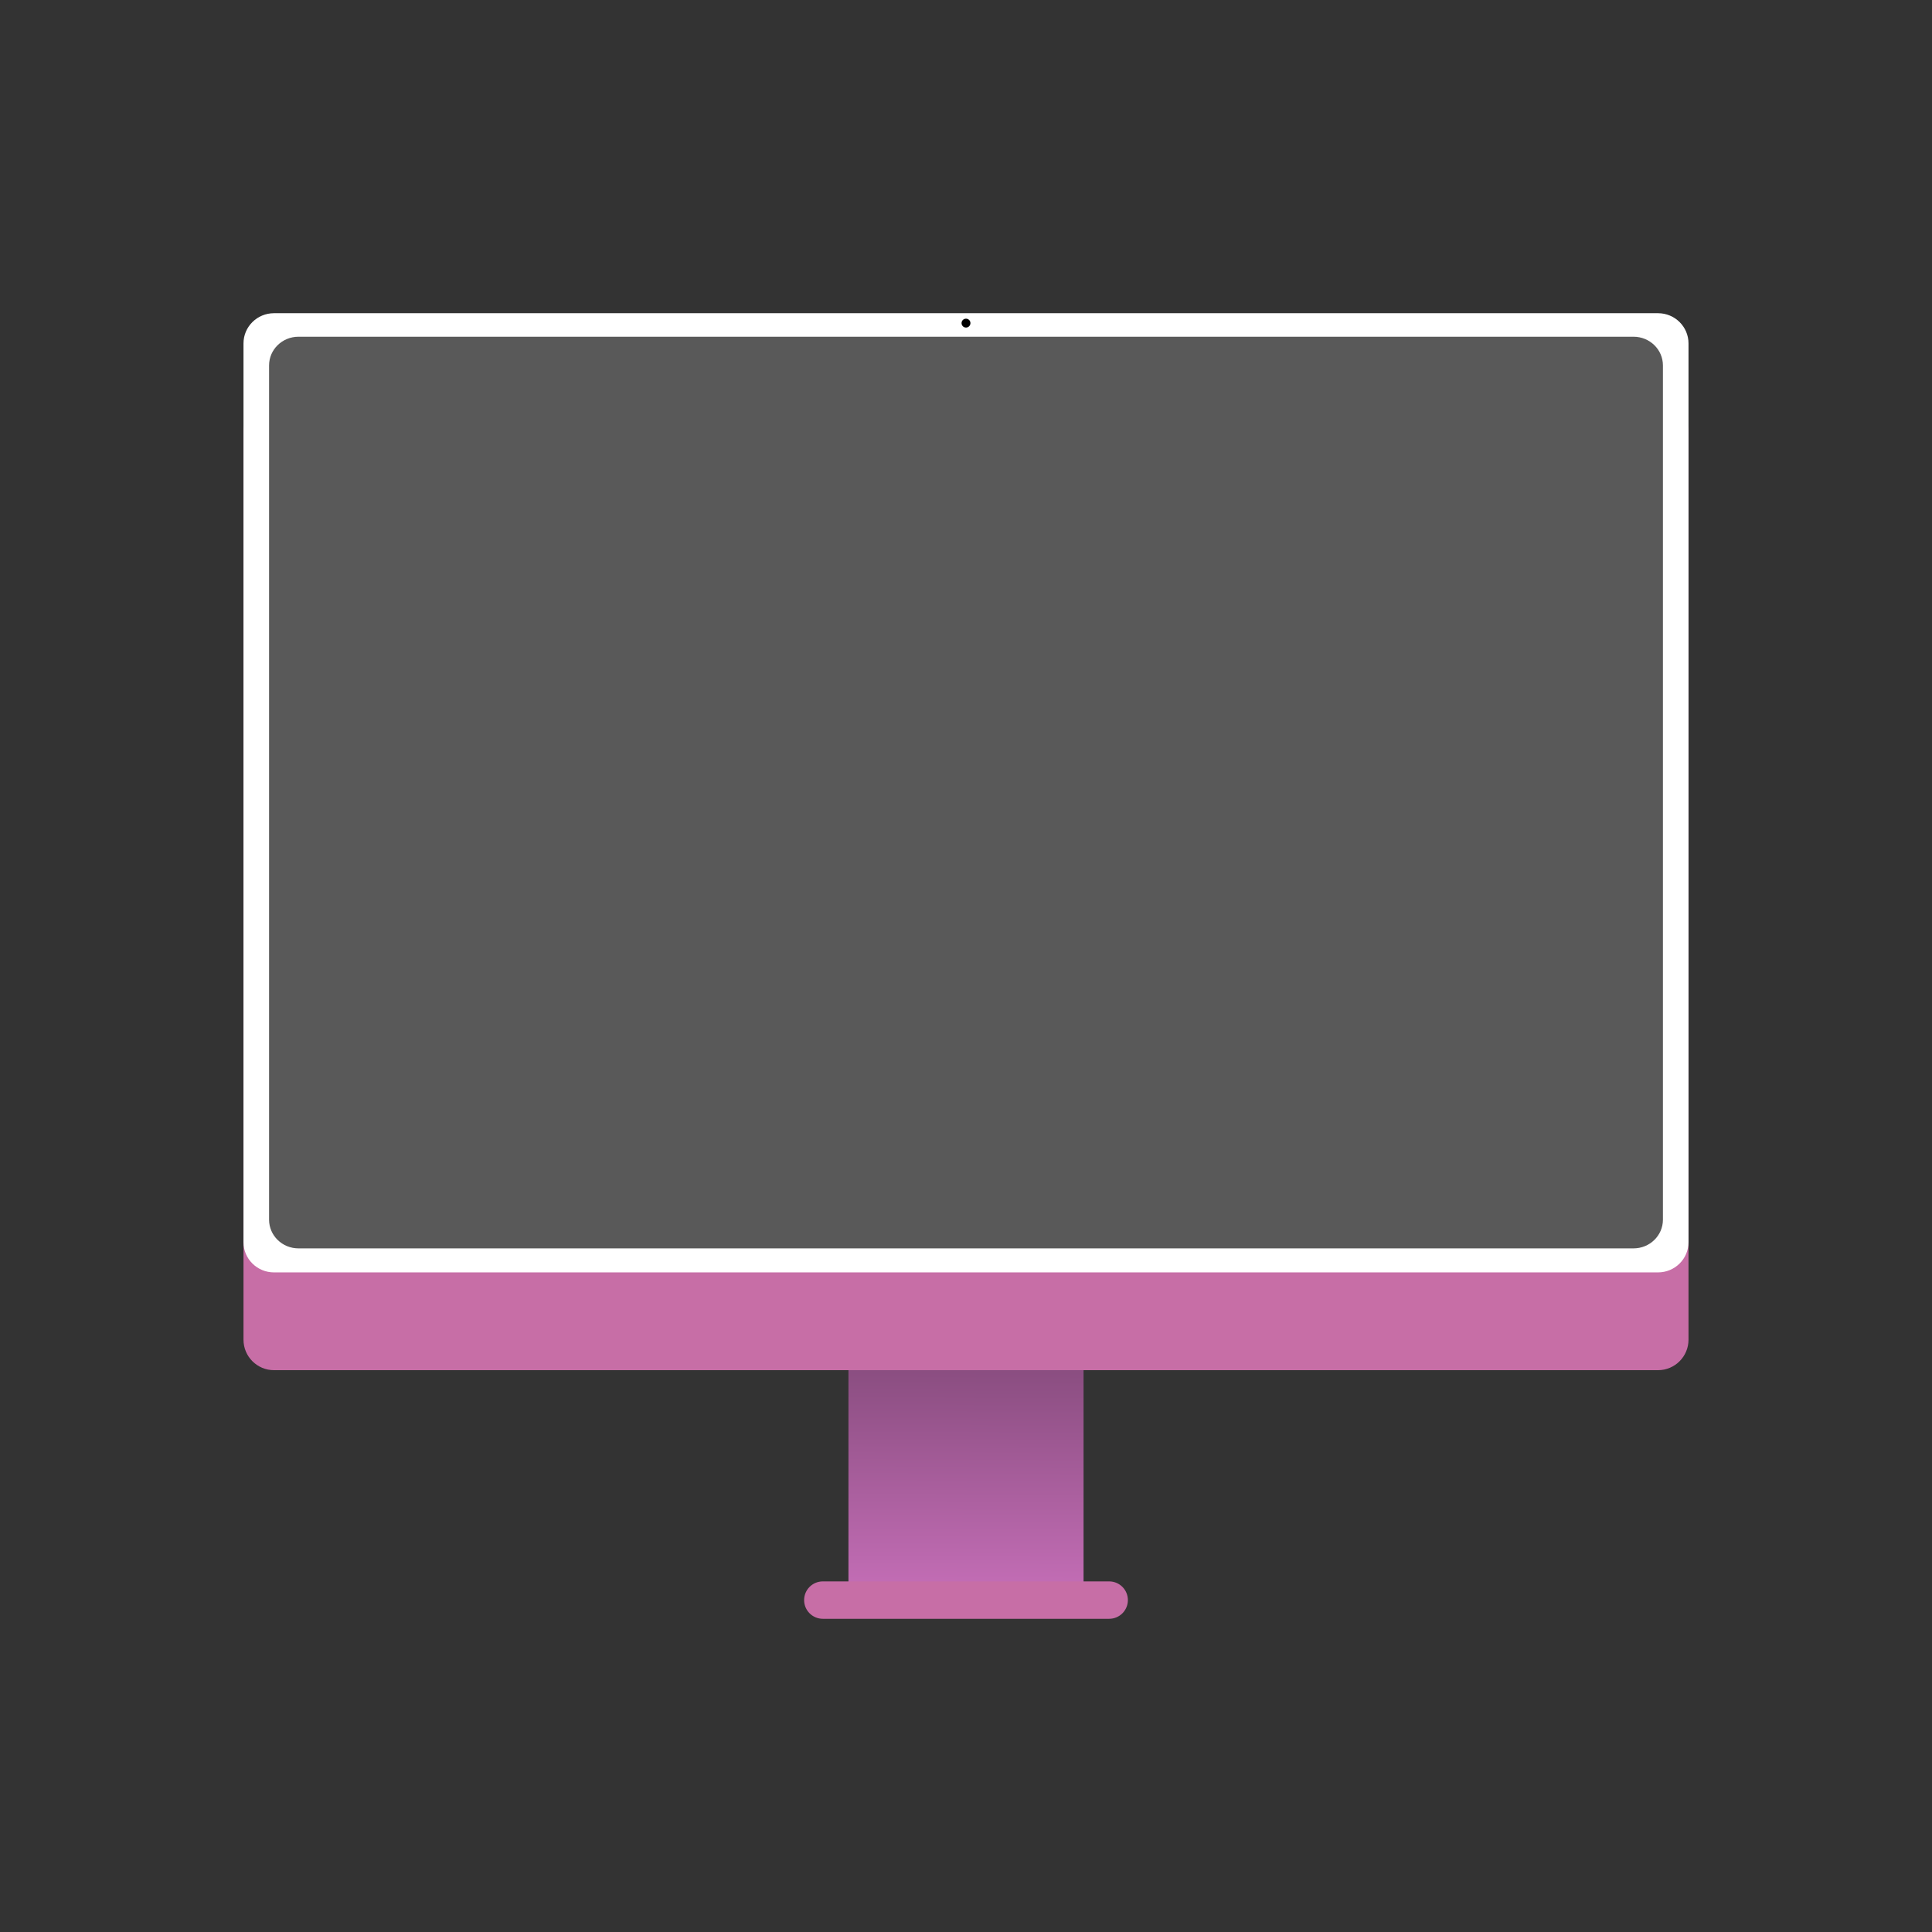 <?xml version="1.0" encoding="UTF-8" standalone="no"?>
<!DOCTYPE svg PUBLIC "-//W3C//DTD SVG 1.1//EN" "http://www.w3.org/Graphics/SVG/1.1/DTD/svg11.dtd">
<!-- Created with Vectornator (http://vectornator.io/) -->
<svg height="100%" stroke-miterlimit="10" style="fill-rule:nonzero;clip-rule:evenodd;stroke-linecap:round;stroke-linejoin:round;" version="1.1" viewBox="0 0 1024 1024" width="100%" xml:space="preserve" xmlns="http://www.w3.org/2000/svg" xmlns:vectornator="http://vectornator.io" xmlns:xlink="http://www.w3.org/1999/xlink">
<rect x="0" y="0" width="1024" height="1024" fill="#333333" stroke="none"/>
<defs>
<linearGradient gradientTransform="matrix(0.952 0 0 0.952 80.252 -77.977)" gradientUnits="userSpaceOnUse" id="LinearGradient" x1="453.08" x2="455.24" y1="977.303" y2="546.846">
<stop offset="0" stop-color="#c870ba"/>
<stop offset="1" stop-color="#000000"/>
</linearGradient>
</defs>
<clipPath id="ArtboardFrame">
<rect height="1024" width="1024" x="0" y="0"/>
</clipPath>
<g clip-path="url(#ArtboardFrame)" id="Layer-1" vectornator:layerName="Layer 1">
<g opacity="1">
<g opacity="1">
<path d="M449.695 687.356L574.305 687.356L574.305 854.803L449.695 854.803L449.695 687.356Z" fill="url(#LinearGradient)" fill-rule="nonzero" opacity="1" stroke="none"/>
<path d="M436.11 838.174L587.89 838.174C593.363 838.174 597.8 842.611 597.8 848.083L597.8 848.083C597.8 853.556 593.363 857.993 587.89 857.993L436.11 857.993C430.637 857.993 426.2 853.556 426.2 848.083L426.2 848.083C426.2 842.611 430.637 838.174 436.11 838.174Z" fill="#c76ea6" fill-rule="nonzero" opacity="1" stroke="none"/>
</g>
<path d="M145.213 212.938L878.787 212.938C887.709 212.938 894.942 220.17 894.942 229.092L894.942 710.067C894.942 718.989 887.709 726.222 878.787 726.222L145.213 726.222C136.291 726.222 129.058 718.989 129.058 710.067L129.058 229.092C129.058 220.17 136.291 212.938 145.213 212.938Z" fill="#c76ea6" fill-rule="nonzero" opacity="1" stroke="none"/>
<path d="M145.213 166.007L878.787 166.007C887.709 166.007 894.942 173.171 894.942 182.008L894.942 658.397C894.942 667.234 887.709 674.397 878.787 674.397L145.213 674.397C136.291 674.397 129.058 667.234 129.058 658.397L129.058 182.008C129.058 173.171 136.291 166.007 145.213 166.007Z" fill="#ffffff" fill-rule="nonzero" opacity="1" stroke="none"/>
<path d="M158.198 178.471L865.802 178.471C874.409 178.471 881.385 185.279 881.385 193.678L881.385 646.458C881.385 654.857 874.409 661.665 865.802 661.665L158.198 661.665C149.591 661.665 142.615 654.857 142.615 646.458L142.615 193.678C142.615 185.279 149.591 178.471 158.198 178.471Z" fill="#595959" fill-rule="nonzero" opacity="1" stroke="none"/>
<path d="M509.647 171.257C509.647 169.958 510.7 168.904 512 168.904C513.3 168.904 514.353 169.958 514.353 171.257C514.353 172.557 513.3 173.611 512 173.611C510.7 173.611 509.647 172.557 509.647 171.257Z" fill="#000000" fill-rule="nonzero" opacity="1" stroke="none"/>
</g>
</g>
</svg>
